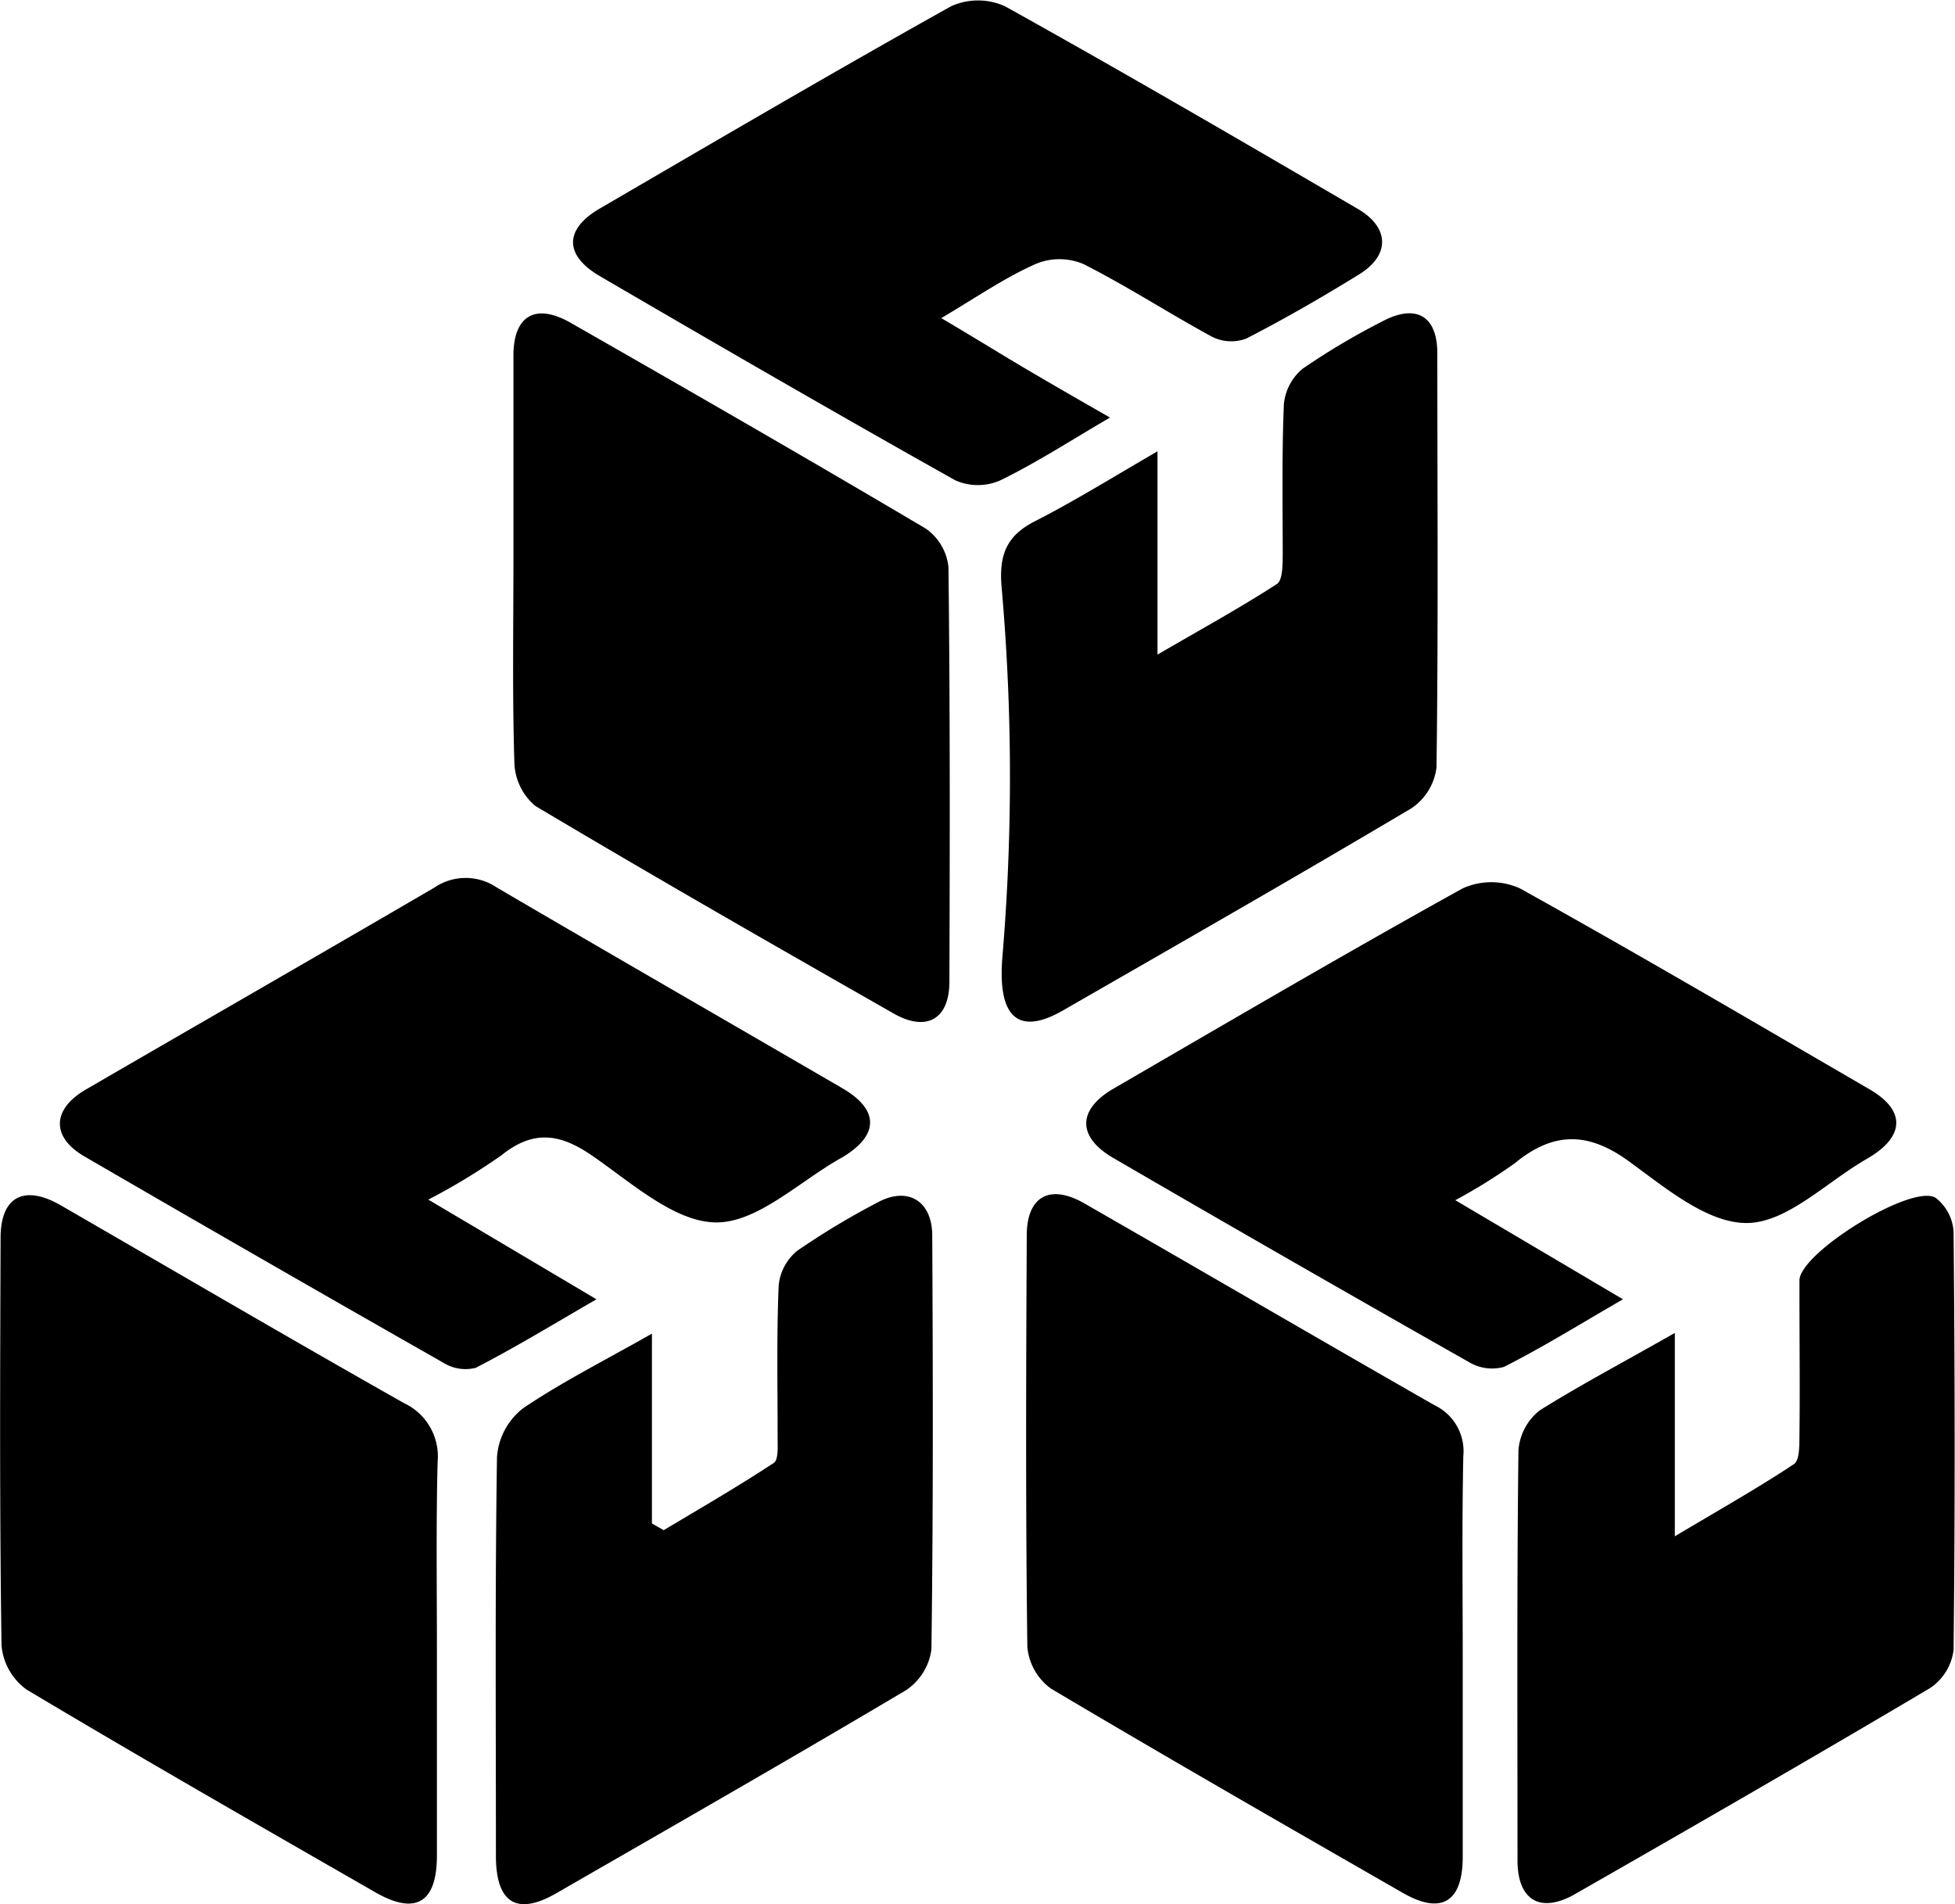 <svg id="Isolation_Mode" data-name="Isolation Mode" xmlns="http://www.w3.org/2000/svg" viewBox="0 0 166.28 161.96"><path d="M651.38,361.44c0,5.58,0,11.16,0,16.74,0,4-1.82,5.07-5.24,3.1-9.92-5.7-19.85-11.38-29.67-17.25a5.18,5.18,0,0,1-2.12-3.75c-.17-11.56-.12-23.12-.08-34.67,0-3.5,2-4.55,5.09-2.78,9.74,5.63,19.44,11.31,29.22,16.84a5,5,0,0,1,2.86,5C651.3,350.28,651.39,355.86,651.38,361.44Z" transform="translate(-614.22 -220.32)"/><path d="M738.63,361.28c0,5.68,0,11.36,0,17,0,3.83-1.82,4.93-5.08,3.06-10-5.74-20-11.48-29.95-17.39a4.92,4.92,0,0,1-2-3.54c-.15-11.66-.11-23.31-.05-35,0-3.36,2-4.41,4.93-2.71,9.93,5.7,19.81,11.47,29.75,17.15a4.33,4.33,0,0,1,2.45,4.33C738.56,349.92,738.63,355.6,738.63,361.28Z" transform="translate(-614.22 -220.32)"/><path d="M657.89,267.9c0-5.78,0-11.56,0-17.33,0-3.41,1.88-4.5,4.87-2.79,10.11,5.78,20.2,11.58,30.21,17.51a4.56,4.56,0,0,1,1.92,3.27c.14,11.76.12,23.51.08,35.26,0,3.19-1.94,4.31-4.74,2.71-10.2-5.81-20.38-11.64-30.47-17.65a5,5,0,0,1-1.79-3.66C657.79,279.45,657.89,273.67,657.89,267.9Z" transform="translate(-614.22 -220.32)"/><path d="M738,322.41l14.26,8.43c-3.59,2.07-6.78,4.06-10.12,5.75a3.82,3.82,0,0,1-3-.42q-15.2-8.61-30.28-17.38c-3-1.77-3-4.05,0-5.83,9.89-5.74,19.76-11.53,29.76-17.07a5.89,5.89,0,0,1,4.88,0c10,5.56,19.86,11.35,29.75,17.1,2.94,1.71,3,3.82.2,5.63l-.51.31c-3.36,1.94-6.69,5.36-10.08,5.42s-7-3-10.06-5.22c-3.53-2.59-6.49-2.54-9.76.15A47.53,47.53,0,0,1,738,322.41Z" transform="translate(-614.22 -220.32)"/><path d="M694.28,247.38c3,1.77,5.14,3.11,7.35,4.41s4.45,2.59,7,4.05c-3.32,1.93-6.23,3.83-9.33,5.34a4.74,4.74,0,0,1-3.82,0c-10.16-5.7-20.23-11.53-30.29-17.4-3-1.78-3-4,.16-5.79,9.89-5.76,19.76-11.55,29.75-17.13a5.54,5.54,0,0,1,4.61,0c10.08,5.61,20.05,11.42,30,17.23,2.7,1.58,2.76,3.93.11,5.57-3.13,1.93-6.33,3.78-9.6,5.46a3.64,3.64,0,0,1-2.92-.16c-3.68-2-7.18-4.28-10.91-6.17a5.23,5.23,0,0,0-4-.05C699.78,243.88,697.41,245.52,694.28,247.38Z" transform="translate(-614.22 -220.32)"/><path d="M650.65,322.36l14.3,8.48c-3.6,2.08-6.87,4.08-10.27,5.83a3.56,3.56,0,0,1-2.78-.45q-15.28-8.69-30.51-17.54c-2.82-1.64-2.75-4,.11-5.67,9.88-5.74,19.8-11.43,29.68-17.2a4.72,4.72,0,0,1,5.29,0c9.78,5.73,19.6,11.38,29.4,17.08,3.1,1.8,3.13,3.93.13,5.79a2.2,2.2,0,0,1-.26.15c-3.55,2-7.11,5.51-10.64,5.47s-7.21-3.41-10.56-5.71c-2.74-1.88-5-2.15-7.67,0A54.35,54.35,0,0,1,650.65,322.36Z" transform="translate(-614.22 -220.32)"/><path d="M669.67,333.76v16.15l1,.57c3.14-1.88,6.31-3.71,9.36-5.72.43-.28.32-1.49.33-2.27,0-4.28-.09-8.57.09-12.84a4.36,4.36,0,0,1,1.58-2.94,65.13,65.13,0,0,1,6.78-4.08c2.57-1.43,4.68-.2,4.7,2.75.06,11.75.09,23.5-.07,35.24a4.94,4.94,0,0,1-2.16,3.47c-9.83,5.84-19.76,11.52-29.67,17.23-3.42,2-5.21.89-5.21-3.14,0-11.3-.08-22.6.09-33.9a5.76,5.76,0,0,1,2.22-4.17C662,337.88,665.57,336.09,669.67,333.76Z" transform="translate(-614.22 -220.32)"/><path d="M756.67,333.7V351c3.86-2.3,7.07-4.11,10.13-6.14.5-.33.46-1.65.47-2.52.05-4,0-8,0-11.95,0-.4,0-.8,0-1.19.13-2.39,9.54-8.2,11.57-7a3.94,3.94,0,0,1,1.54,2.9c.11,11.85.13,23.7,0,35.55a4.57,4.57,0,0,1-2,3.26c-10,5.93-20.09,11.74-30.19,17.52-2.94,1.68-4.88.55-4.9-2.81,0-11.65-.06-23.3.08-34.95a4.78,4.78,0,0,1,1.82-3.39C748.71,338.08,752.4,336.14,756.67,333.7Z" transform="translate(-614.22 -220.32)"/><path d="M712.67,258.71V276c3.84-2.23,7.06-4,10.15-6,.5-.32.49-1.63.5-2.48,0-4.29-.08-8.57.1-12.84a4.47,4.47,0,0,1,1.6-3,59.93,59.93,0,0,1,6.73-4c2.87-1.55,4.71-.53,4.72,2.67,0,11.75.09,23.5-.07,35.25a4.91,4.91,0,0,1-2.11,3.46c-9.83,5.84-19.75,11.51-29.66,17.21-3.76,2.16-5.56.63-5.16-4.45a183.39,183.39,0,0,0-.05-31.44c-.28-2.95.48-4.5,2.76-5.69C705.51,263,708.72,261,712.67,258.71Z" transform="translate(-614.22 -220.32)"/></svg>